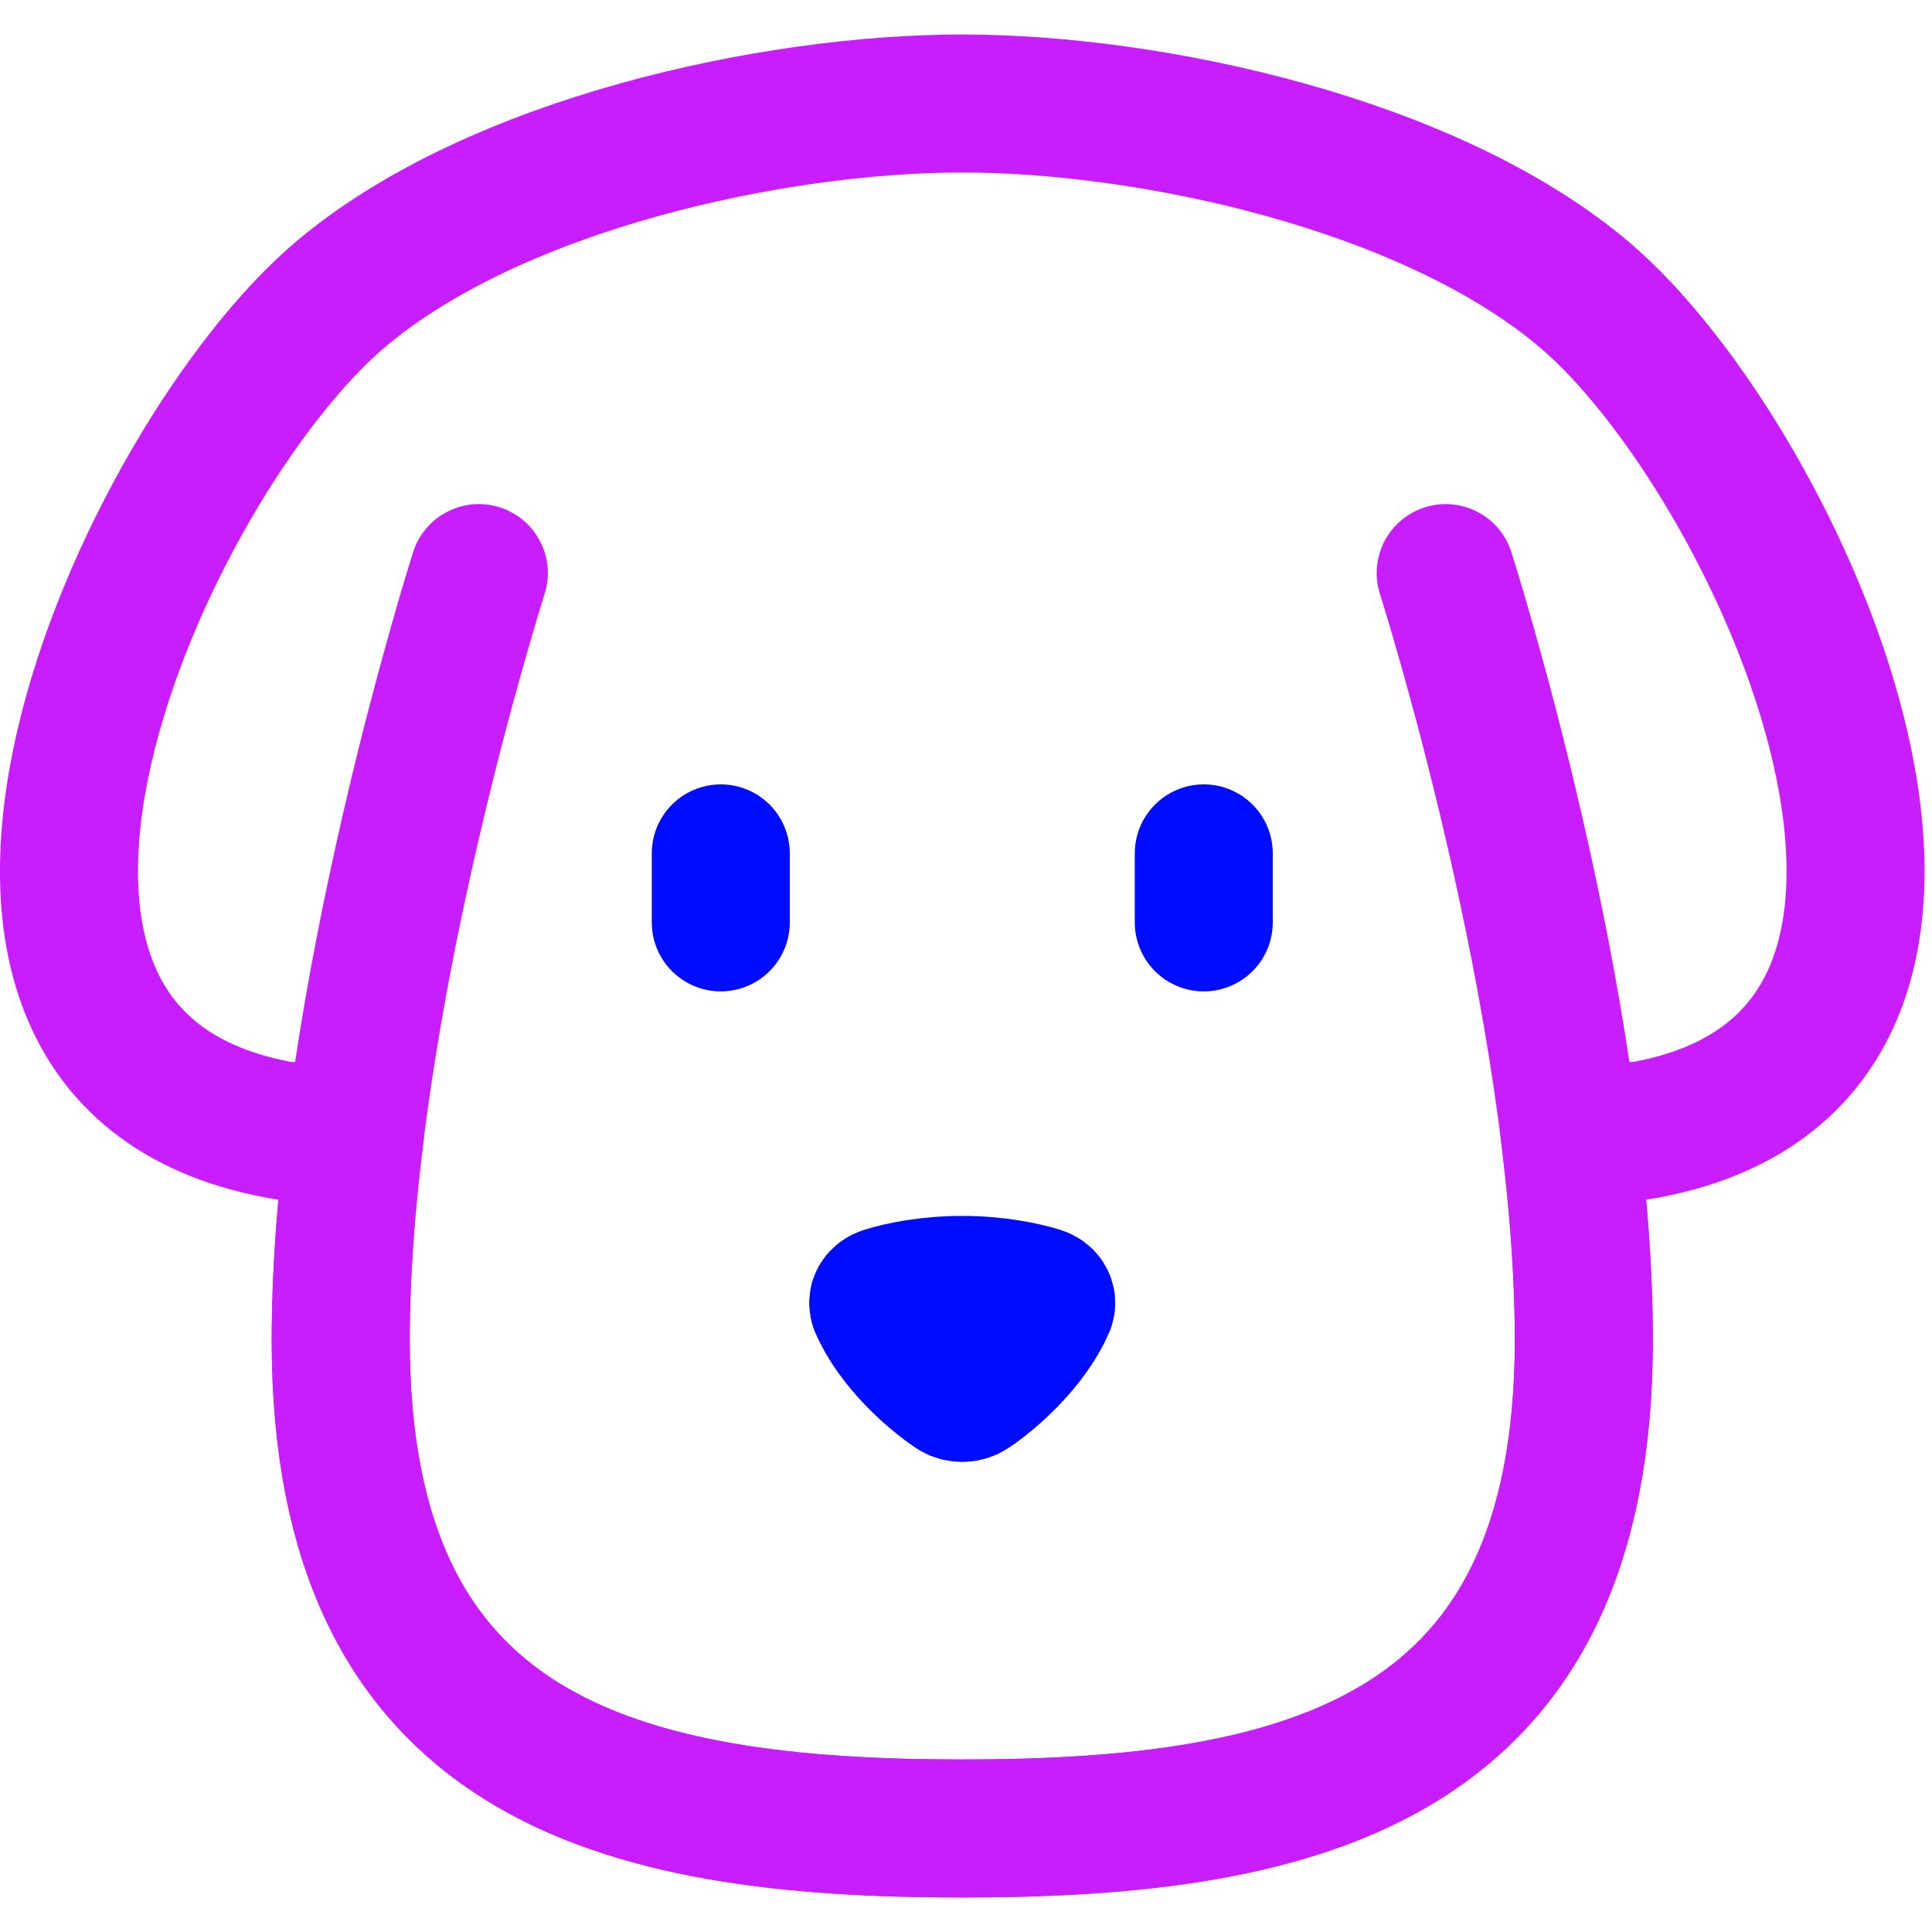<svg xmlns="http://www.w3.org/2000/svg" fill="none" viewBox="0 0 14 14" id="Dog-1--Streamline-Flex-Neon">
  <desc>
    Dog 1 Streamline Icon: https://streamlinehq.com
  </desc>
  <g id="dog-1--nature-head-dog-pet-animals-canine">
    <path id="Vector" stroke="#c71dff" stroke-linecap="round" stroke-linejoin="round" d="M2.469 9.712c0 -0.487 0.04 -1.003 0.105 -1.516h-0.503c-3.003 -0.505 -1.031 -4.858 0.398 -6.064C3.592 1.184 5.609 0.75 6.973 0.75c1.364 0 3.381 0.434 4.504 1.382 1.429 1.207 3.401 5.559 0.398 6.064h-0.503c0.065 0.513 0.105 1.029 0.105 1.516 0 3.032 -2.002 3.538 -4.504 3.538 -2.502 0 -4.504 -0.505 -4.504 -3.538Z" stroke-width="1"></path>
    <path id="Vector 1344" stroke="#c71dff" stroke-linecap="round" stroke-linejoin="round" d="M3.47 4.153S2.469 7.287 2.469 9.712c0 3.032 2.002 3.538 4.504 3.538 2.502 0 4.504 -0.505 4.504 -3.538 0 -2.426 -1.001 -5.559 -1.001 -5.559" stroke-width="1"></path>
    <path id="Vector 1346" stroke="#000cfe" stroke-linecap="round" stroke-linejoin="round" d="M8.723 6.184v0.5" stroke-width="1"></path>
    <path id="Vector 1348" stroke="#000cfe" stroke-linecap="round" stroke-linejoin="round" d="M5.223 6.184v0.5" stroke-width="1"></path>
    <path id="Vector 2593" stroke="#000cfe" stroke-linecap="round" stroke-linejoin="round" d="M6.367 9.459c0.116 0.268 0.383 0.508 0.548 0.618 0.032 0.022 0.082 0.022 0.115 0 0.165 -0.11 0.432 -0.351 0.548 -0.618 0.012 -0.028 -0.006 -0.058 -0.044 -0.07 -0.111 -0.034 -0.313 -0.078 -0.561 -0.078 -0.248 0 -0.45 0.043 -0.561 0.078 -0.039 0.012 -0.057 0.042 -0.044 0.07Z" stroke-width="1"></path>
  </g>
</svg>